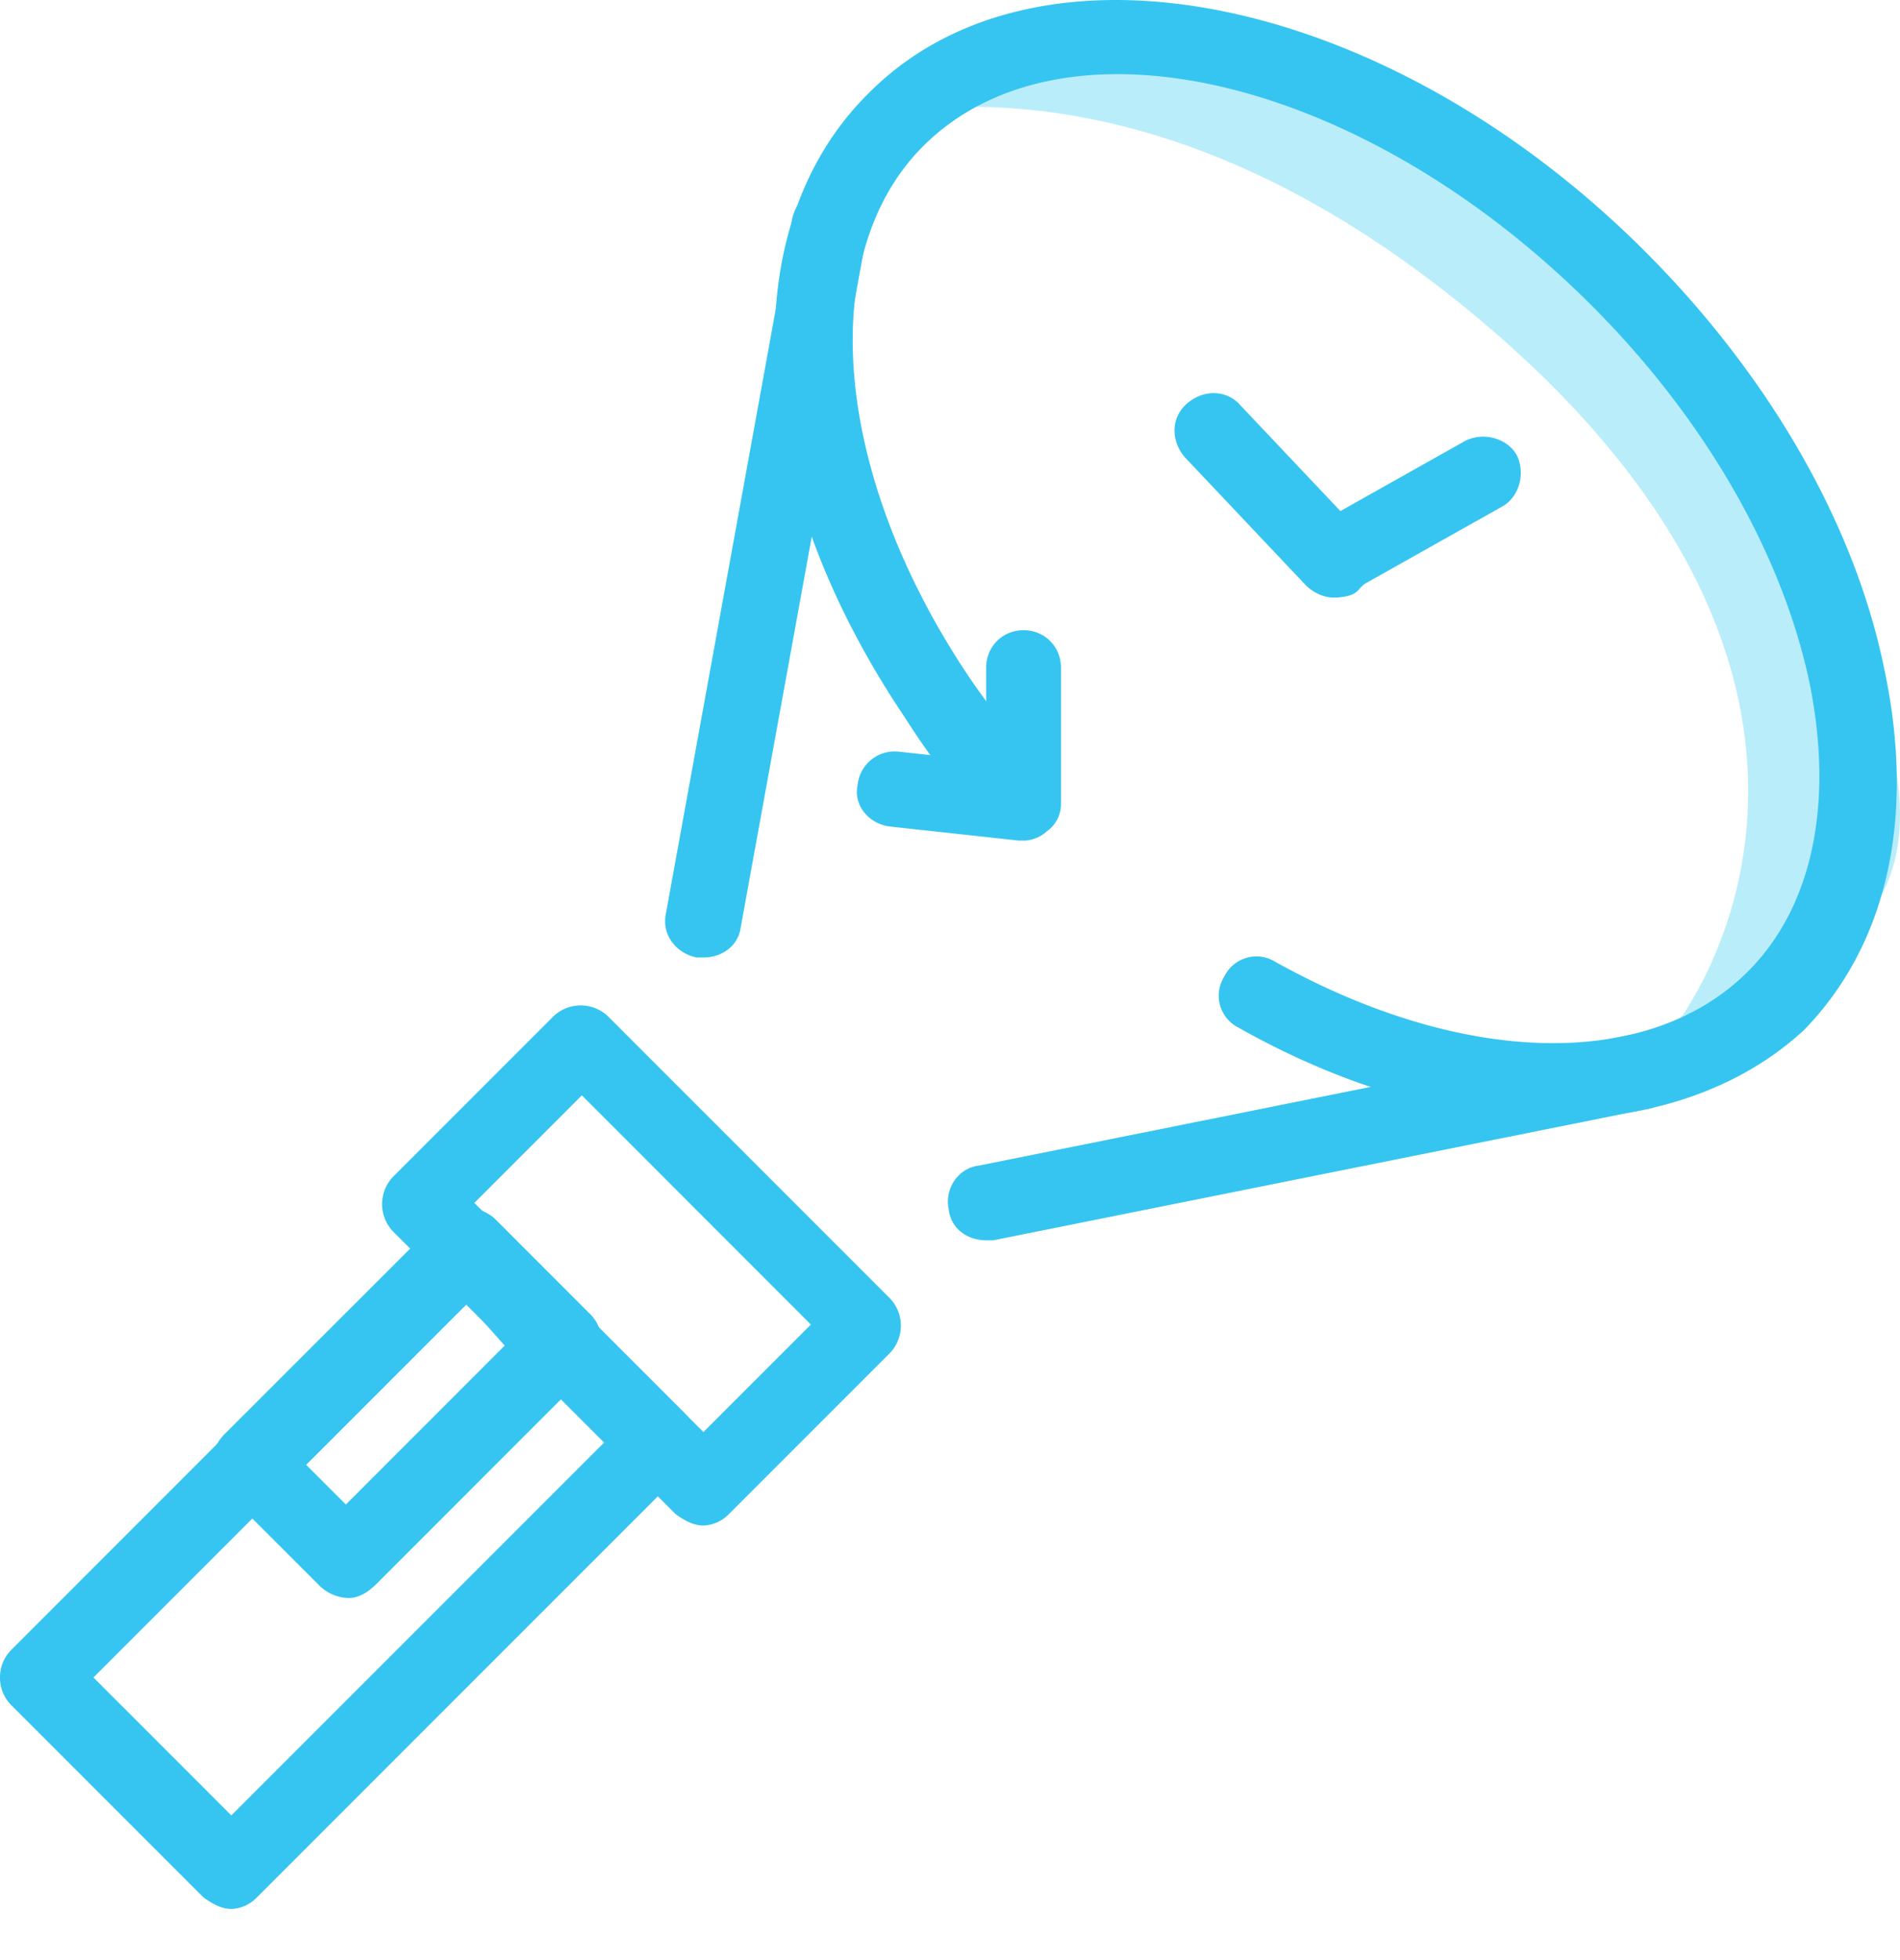 <svg width="32" height="33" viewBox="0 0 32 33" fill="none" xmlns="http://www.w3.org/2000/svg"><path d="M24.721 2.667C22.354.773 17.755.789 15.979 1.184c-2.367 1.775 2.158-1.457 8.877 4.142 7.102 5.919 4.143 11.245 2.96 12.429-1.256 1.255 1.64-.293 3.415-2.068 1.776-1.776 0-4.735-.592-6.51-.592-1.776-2.959-4.143-5.918-6.51z" fill="#BAEDFA"></path><path d="M26.173 18.836c-1.653 0-3.503-.512-5.314-1.535a.602.602 0 0 1-.236-.866.602.602 0 0 1 .866-.236c3.188 1.771 6.297 1.81 7.95.157 1.102-1.102 1.456-2.873 1.024-4.92-.473-2.164-1.771-4.407-3.66-6.296-3.858-3.857-8.896-5.038-11.257-2.677-1.81 1.81-1.535 5.47.748 8.895.315.472.669.905 1.023 1.377a.633.633 0 0 1-.079.906.632.632 0 0 1-.905-.079 13.28 13.28 0 0 1-1.102-1.496c-2.676-3.975-2.912-8.225-.59-10.508 2.873-2.873 8.737-1.653 13.066 2.676 2.047 2.047 3.503 4.526 4.015 6.967.551 2.518.079 4.683-1.338 6.14-1.063.983-2.558 1.495-4.211 1.495z" fill="#36C5F0"></path><path d="M11.847 16.12h-.118c-.355-.078-.59-.393-.512-.748l2.125-11.689c.079-.354.394-.59.748-.511.354.078.59.393.512.747l-2.126 11.69c-.04.315-.315.511-.63.511zM16.61 20.882c-.316 0-.591-.196-.63-.511-.08-.354.157-.709.511-.748l10.98-2.204c.355-.079.71.157.749.512.078.354-.158.708-.512.747l-10.98 2.204h-.119zM11.847 25.684c-.158 0-.315-.079-.473-.197l-4.762-4.762a.667.667 0 0 1 0-.905l2.716-2.716a.667.667 0 0 1 .905 0l4.762 4.762a.667.667 0 0 1 0 .906l-2.715 2.715a.632.632 0 0 1-.433.197zM7.99 20.253l3.857 3.857 1.81-1.81L9.8 18.441l-1.81 1.81z" fill="#36C5F0"></path><path d="M3.896 32.139c-.157 0-.314-.08-.472-.197L.197 28.715A.652.652 0 0 1 0 28.242c0-.197.079-.354.197-.472l7.202-7.203a.667.667 0 0 1 .905 0l3.228 3.228a.652.652 0 0 1 .197.472.652.652 0 0 1-.197.472l-7.203 7.203a.632.632 0 0 1-.433.197zm-2.322-3.897l2.322 2.322 6.298-6.297-2.323-2.322-6.297 6.297z" fill="#36C5F0"></path><path d="M5.864 26.904a.726.726 0 0 1-.472-.197l-1.614-1.613a.652.652 0 0 1-.196-.473c0-.196.078-.354.196-.472L7.4 20.53a.652.652 0 0 1 .473-.198c.157 0 .354.08.472.197l1.613 1.614a.667.667 0 0 1 0 .905l-3.62 3.621c-.158.158-.315.236-.473.236zm-.708-2.243l.669.669L8.5 22.654l-.63-.709-2.715 2.716zM22.474 10.06A.726.726 0 0 1 22 9.861l-2.046-2.164c-.236-.276-.236-.67.04-.905.275-.237.668-.237.904.039l2.047 2.165c.236.275.236.669-.04.905-.078.118-.236.157-.432.157z" fill="#36C5F0"></path><path d="M22.473 10.06a.594.594 0 0 1-.55-.355c-.158-.315-.04-.708.235-.866l2.52-1.417c.314-.157.707-.039.865.236.157.315.04.709-.236.866l-2.52 1.417a.447.447 0 0 1-.314.118zM17.239 14.152h-.08l-2.164-.236c-.354-.039-.63-.354-.55-.708a.627.627 0 0 1 .708-.551l1.456.157V11.24c0-.354.275-.63.63-.63.354 0 .63.276.63.63v2.283a.56.56 0 0 1-.237.472.601.601 0 0 1-.393.158z" fill="#36C5F0"></path></svg>